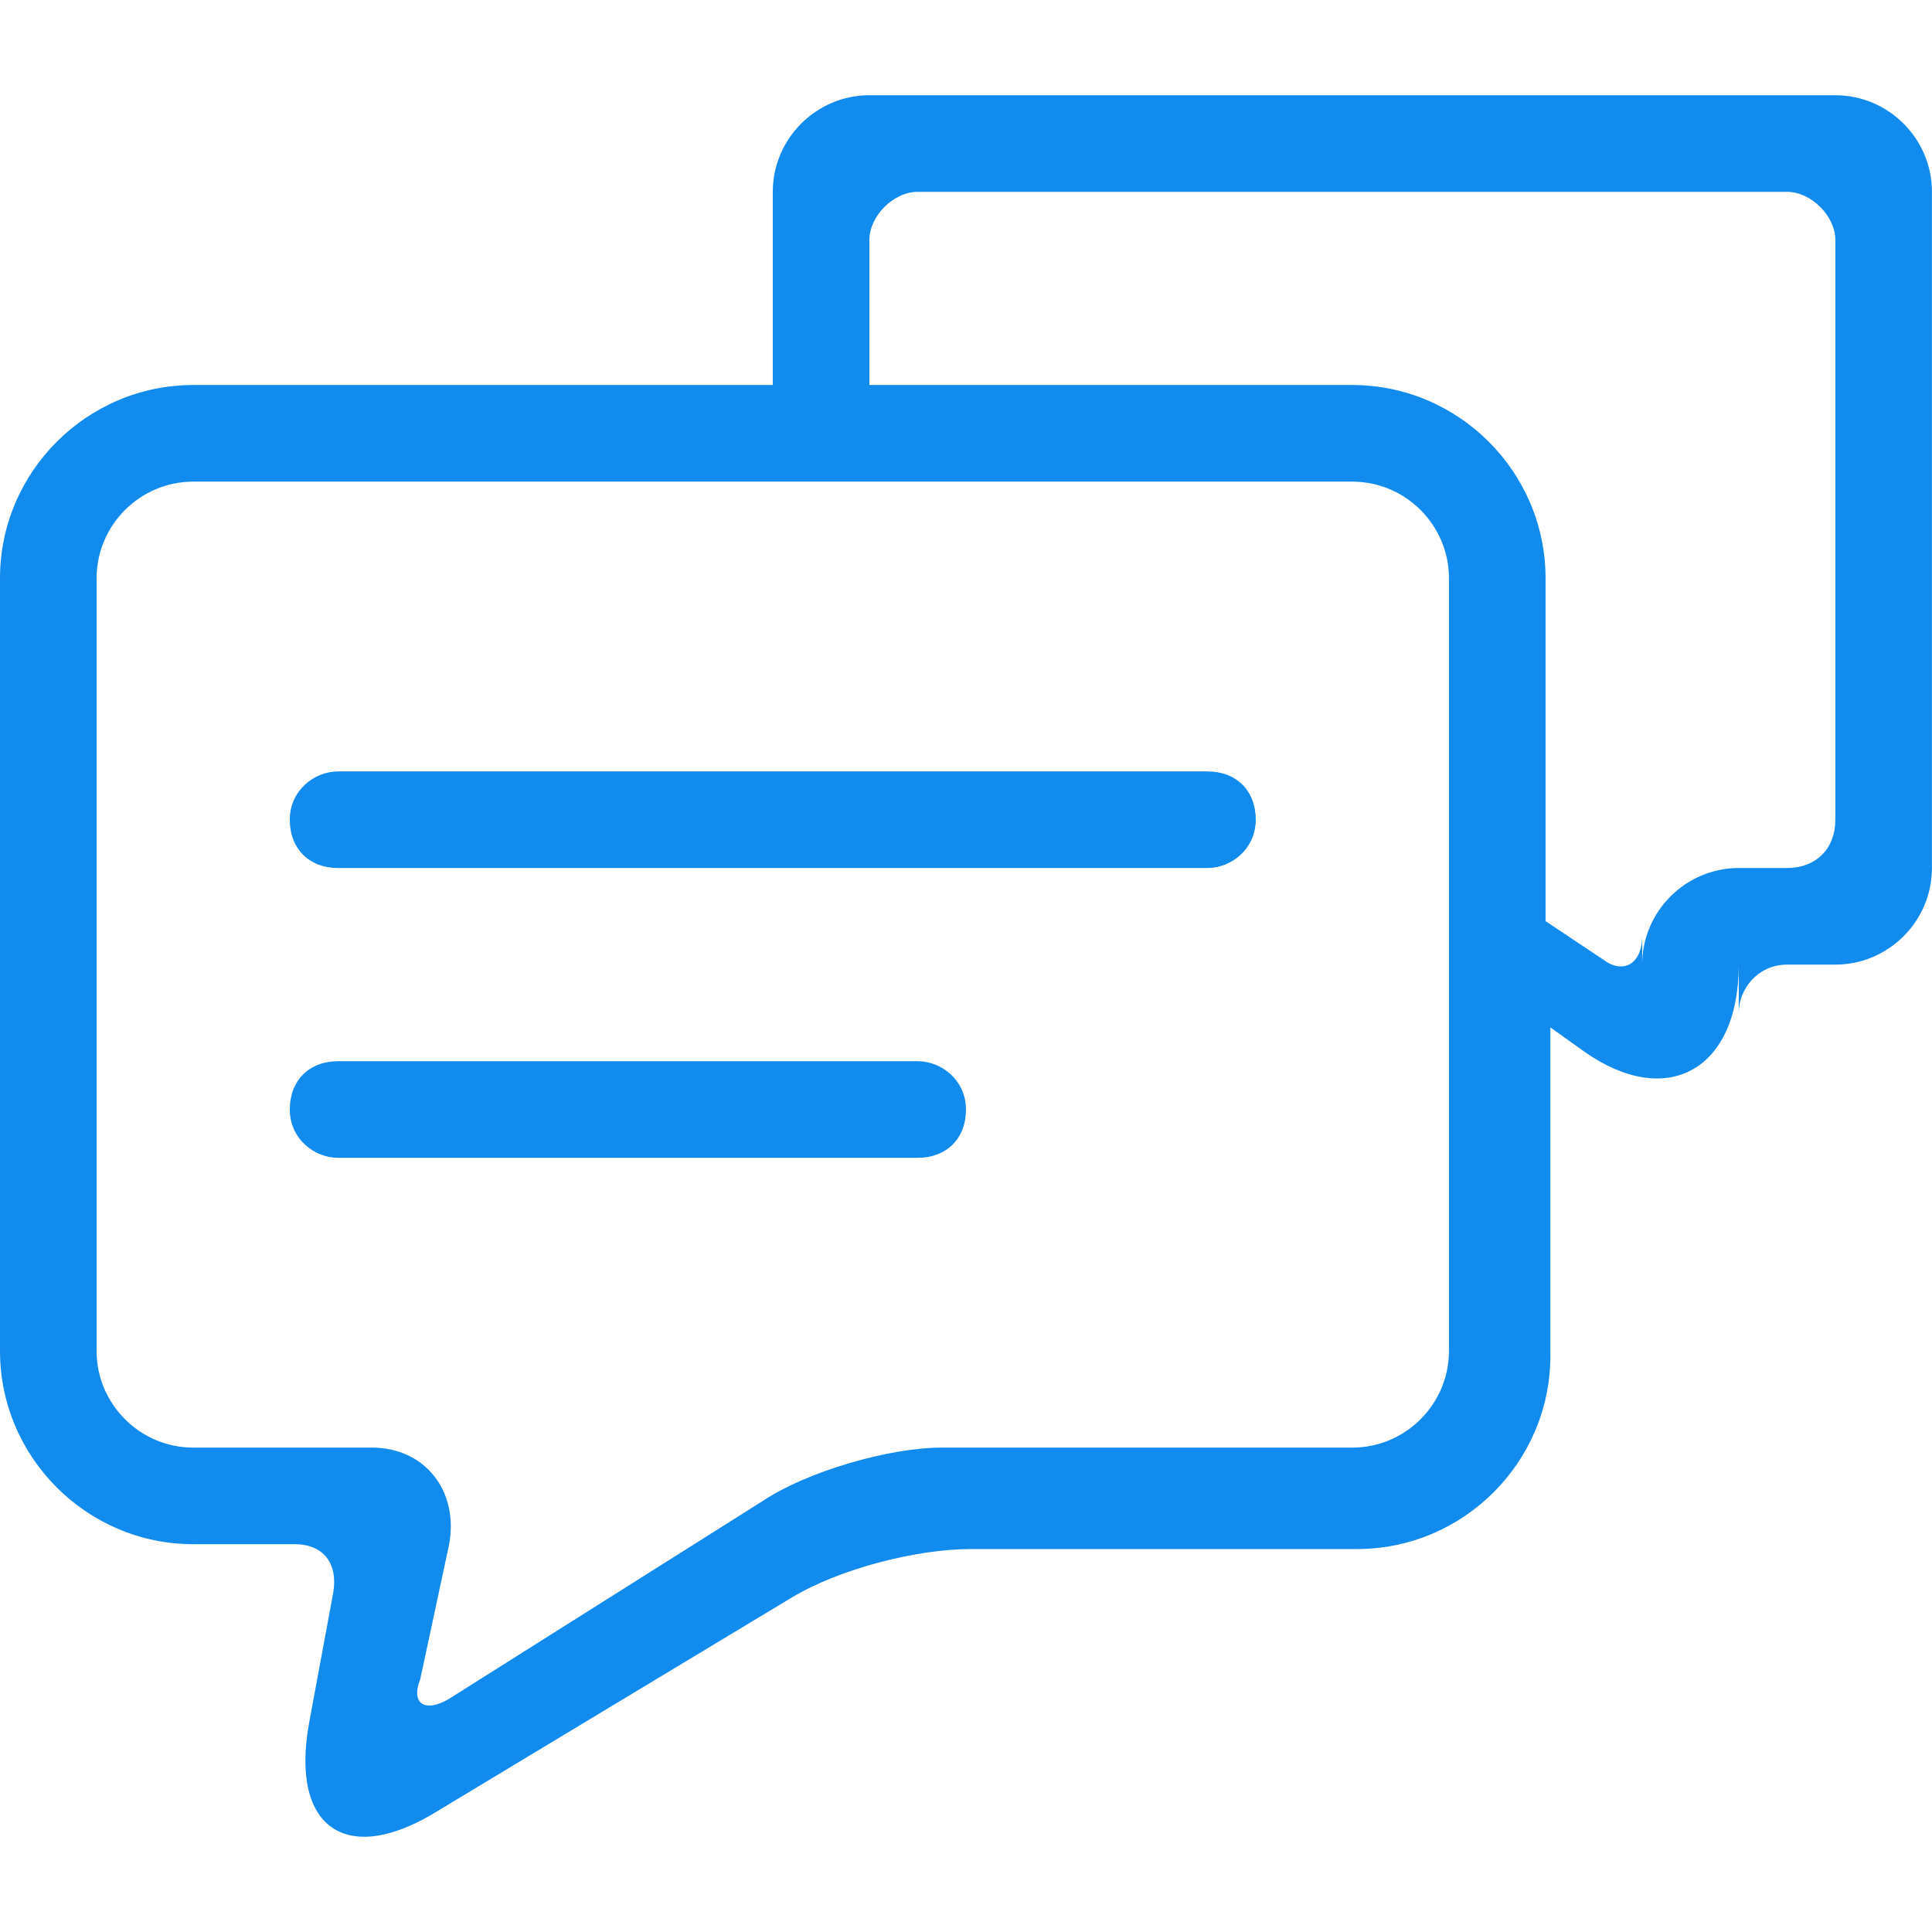 <svg t="1618907287091" class="icon" viewBox="0 0 1136 1024" version="1.1" xmlns="http://www.w3.org/2000/svg" p-id="4953" width="200" height="200"><path d="M1079.168 0 511.185 0c-31.239 0-56.798 25.559-56.798 56.798l0 113.597L113.597 170.395c-62.478 0-113.597 51.118-113.597 113.597l0 454.387c0 62.478 51.118 113.597 113.597 113.597l59.638 0c17.039 0 25.559 11.36 22.719 28.399l-14.2 76.678c-11.36 62.478 22.719 85.197 76.678 51.118l207.314-124.956c28.399-17.039 73.838-28.399 105.077-28.399l227.193 0c62.478 0 113.597-51.118 113.597-113.597l0-193.114 0 0 19.879 14.2C979.771 596.382 1022.37 573.663 1022.37 511.185l0 28.399c0-14.2 11.36-28.399 28.399-28.399l28.399 0c31.239 0 56.798-25.559 56.798-56.798L1135.967 56.798C1135.967 25.559 1110.407 0 1079.168 0zM851.975 738.378c0 31.239-25.559 56.798-56.798 56.798l-241.393 0c-31.239 0-79.518 14.2-105.077 31.239l-184.595 116.437c-14.2 8.52-22.719 2.84-17.039-11.36L264.112 851.975c5.68-31.239-14.2-56.798-45.439-56.798L113.597 795.177c-31.239 0-56.798-25.559-56.798-56.798L56.798 283.992c0-31.239 25.559-56.798 56.798-56.798l681.58 0c31.239 0 56.798 25.559 56.798 56.798L851.975 738.378zM1079.168 425.987c0 17.039-11.36 28.399-28.399 28.399l-28.399 0c-31.239 0-56.798 25.559-56.798 56.798l0-17.039c0 17.039-11.36 22.719-22.719 14.2L908.773 485.626l0 0L908.773 283.992c0-62.478-51.118-113.597-113.597-113.597L511.185 170.395 511.185 85.197c0-14.2 14.2-28.399 28.399-28.399l511.185 0c14.2 0 28.399 14.2 28.399 28.399L1079.168 425.987z" fill="#118bee" p-id="4954"></path><path d="M539.584 567.983 198.794 567.983c-17.039 0-28.399 11.36-28.399 28.399 0 17.039 14.2 28.399 28.399 28.399l340.79 0c17.039 0 28.399-11.36 28.399-28.399C567.983 579.343 553.784 567.983 539.584 567.983z" fill="#118bee" p-id="4955"></path><path d="M709.979 397.588 198.794 397.588c-14.2 0-28.399 11.36-28.399 28.399 0 17.039 11.36 28.399 28.399 28.399l511.185 0c14.2 0 28.399-11.36 28.399-28.399C738.378 408.948 727.019 397.588 709.979 397.588z" fill="#118bee" p-id="4956"></path></svg>